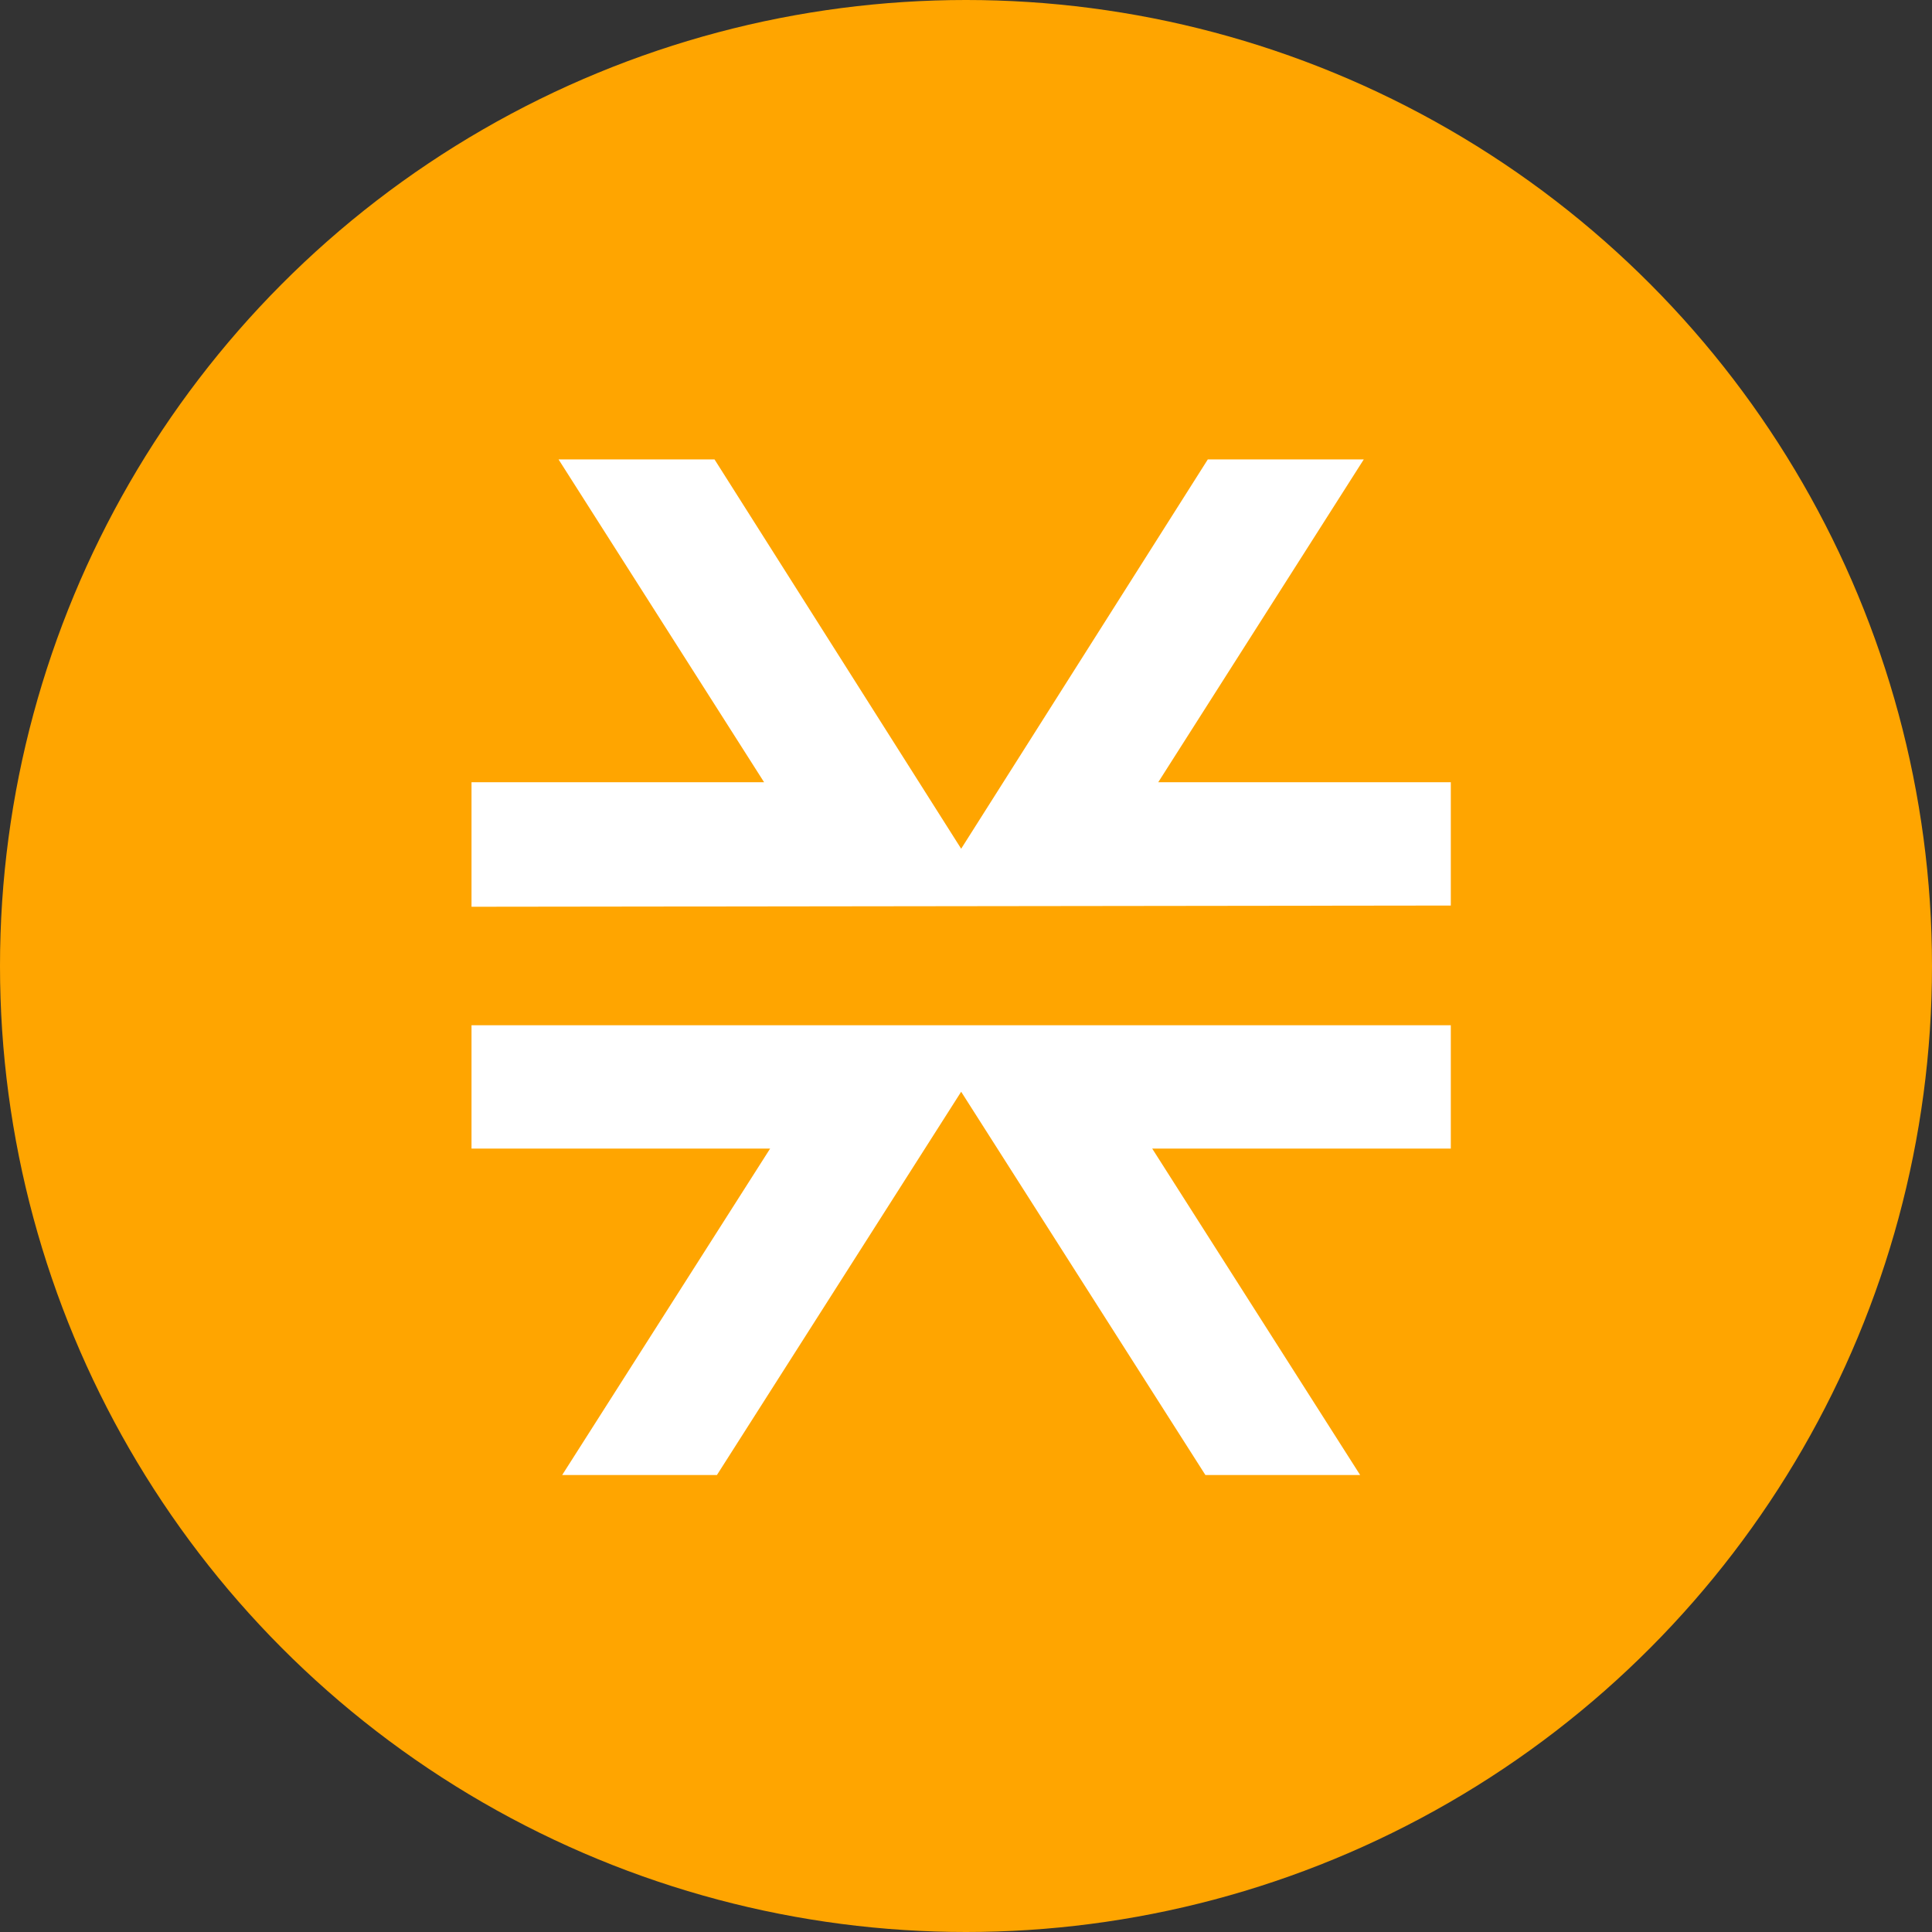 <?xml version="1.0" encoding="utf-8"?>
<!-- Generator: Adobe Illustrator 24.0.0, SVG Export Plug-In . SVG Version: 6.00 Build 0)  -->
<svg version="1.1" id="Layer_1" xmlns="http://www.w3.org/2000/svg" xmlns:xlink="http://www.w3.org/1999/xlink" x="0px" y="0px"
	 viewBox="0 0 159.8 159.8" style="enable-background:new 0 0 159.8 159.8;" xml:space="preserve">
<rect x="0" y="0" width="159.8" height="159.8" fill="#333333" stroke="none"/>
<style type="text/css">
	.st0{fill:#FFA500;}
	.st1{fill:#FFFFFF;}
</style>
<circle class="st0" cx="79.9" cy="79.9" r="79.9"/>
<path class="st1" d="M112.5,122L95.3,95H120V84.8H39v10.2h24.7L46.5,122h12.8l20.2-31.7L99.7,122H112.5z M120,74.9V64.7H95.8
	l17-26.7H99.9L79.5,70.2L59.1,38H46.2l17,26.7H39V75L120,74.9L120,74.9z"/>
</svg>
